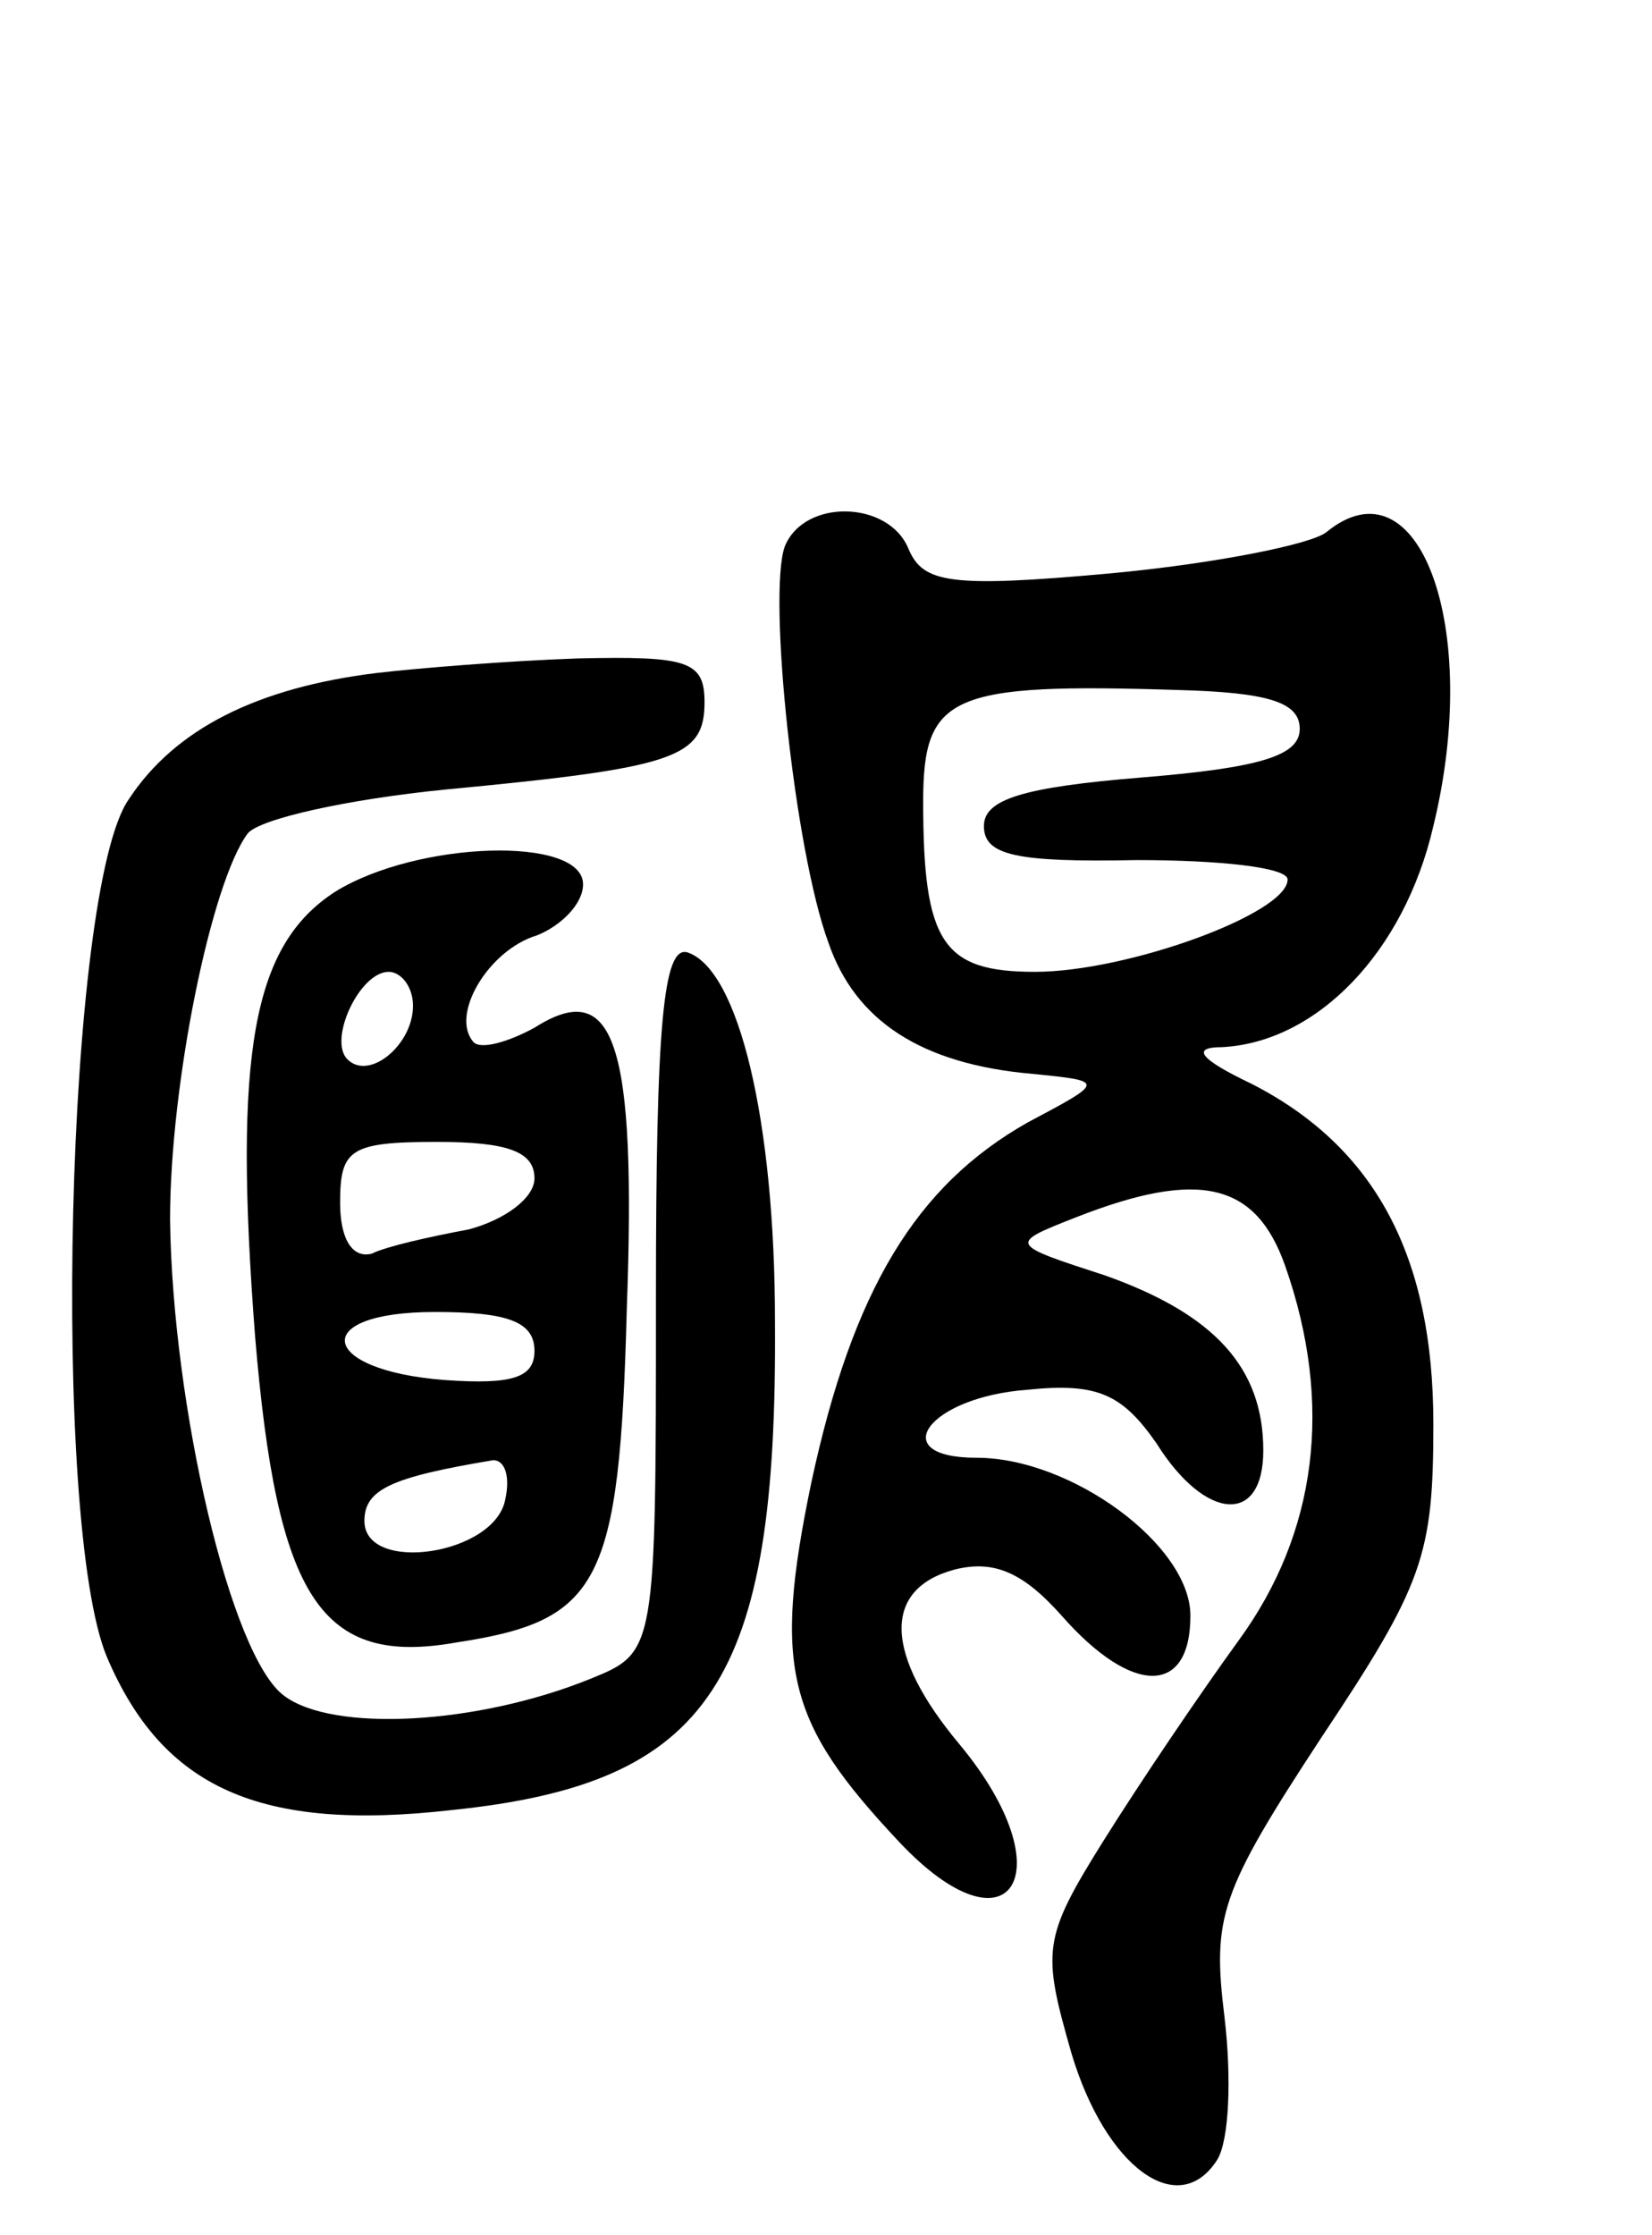 <svg version="1.0" xmlns="http://www.w3.org/2000/svg"
 width="68pt" height="92pt" viewBox="0 0 68 92"
 preserveAspectRatio="xMidYMid meet">
<g transform="translate(0,92) scale(0.1,-0.1)"
fill="#000000" stroke="none">
<path d="M323 695 c-7 -20 4 -125 18 -163 11 -32 38 -50 84 -54 30 -3 30 -3
-2 -20 -46 -26 -72 -69 -89 -148 -16 -77 -10 -99 36 -148 46 -49 69 -13 25 40
-31 37 -32 64 -2 72 16 4 28 -1 44 -19 29 -33 53 -33 53 0 0 29 -49 65 -88 65
-38 0 -20 25 21 28 29 3 39 -2 53 -22 20 -32 44 -34 44 -3 0 34 -20 56 -65 72
-40 13 -40 13 -12 24 51 20 74 14 86 -20 20 -57 13 -110 -19 -154 -16 -22 -41
-59 -56 -83 -25 -40 -25 -45 -13 -87 14 -47 44 -69 60 -44 5 8 6 34 3 59 -5
41 -2 51 40 115 42 63 46 75 46 129 0 69 -24 114 -75 140 -21 10 -25 15 -12
15 39 2 75 39 87 91 20 82 -6 152 -44 121 -6 -5 -46 -13 -89 -17 -66 -6 -77
-4 -83 10 -8 20 -43 21 -51 1z m212 -75 c0 -11 -16 -16 -65 -20 -49 -4 -65 -9
-65 -20 0 -12 13 -15 63 -14 34 0 62 -3 62 -8 0 -14 -66 -38 -104 -38 -38 0
-46 12 -46 70 0 44 11 49 105 46 37 -1 50 -5 50 -16z"/>
<path d="M155 643 c-49 -6 -83 -23 -102 -52 -26 -37 -32 -298 -9 -353 23 -54
63 -72 142 -63 107 11 134 53 133 201 0 83 -15 145 -36 152 -10 3 -13 -30 -13
-142 0 -146 0 -146 -27 -157 -47 -19 -106 -22 -126 -7 -22 16 -46 119 -47 196
0 56 17 139 32 159 5 6 41 14 81 18 95 9 107 13 107 36 0 17 -7 19 -52 18 -29
-1 -66 -4 -83 -6z"/>
<path d="M138 553 c-34 -22 -42 -66 -33 -183 9 -108 27 -136 83 -126 59 9 67
24 70 137 4 110 -5 137 -38 116 -11 -6 -22 -9 -25 -6 -10 11 6 38 26 44 10 4
19 13 19 21 0 20 -68 18 -102 -3z m32 -47 c0 -16 -18 -31 -27 -22 -8 8 5 36
17 36 5 0 10 -6 10 -14z m50 -71 c0 -8 -12 -17 -27 -21 -16 -3 -34 -7 -40 -10
-8 -2 -13 6 -13 21 0 22 4 25 40 25 29 0 40 -4 40 -15z m0 -71 c0 -11 -9 -14
-37 -12 -52 4 -56 28 -4 28 30 0 41 -4 41 -16z m-12 -61 c-4 -23 -58 -31 -58
-9 0 13 11 18 53 25 5 0 7 -7 5 -16z"/>
</g>
</svg>
